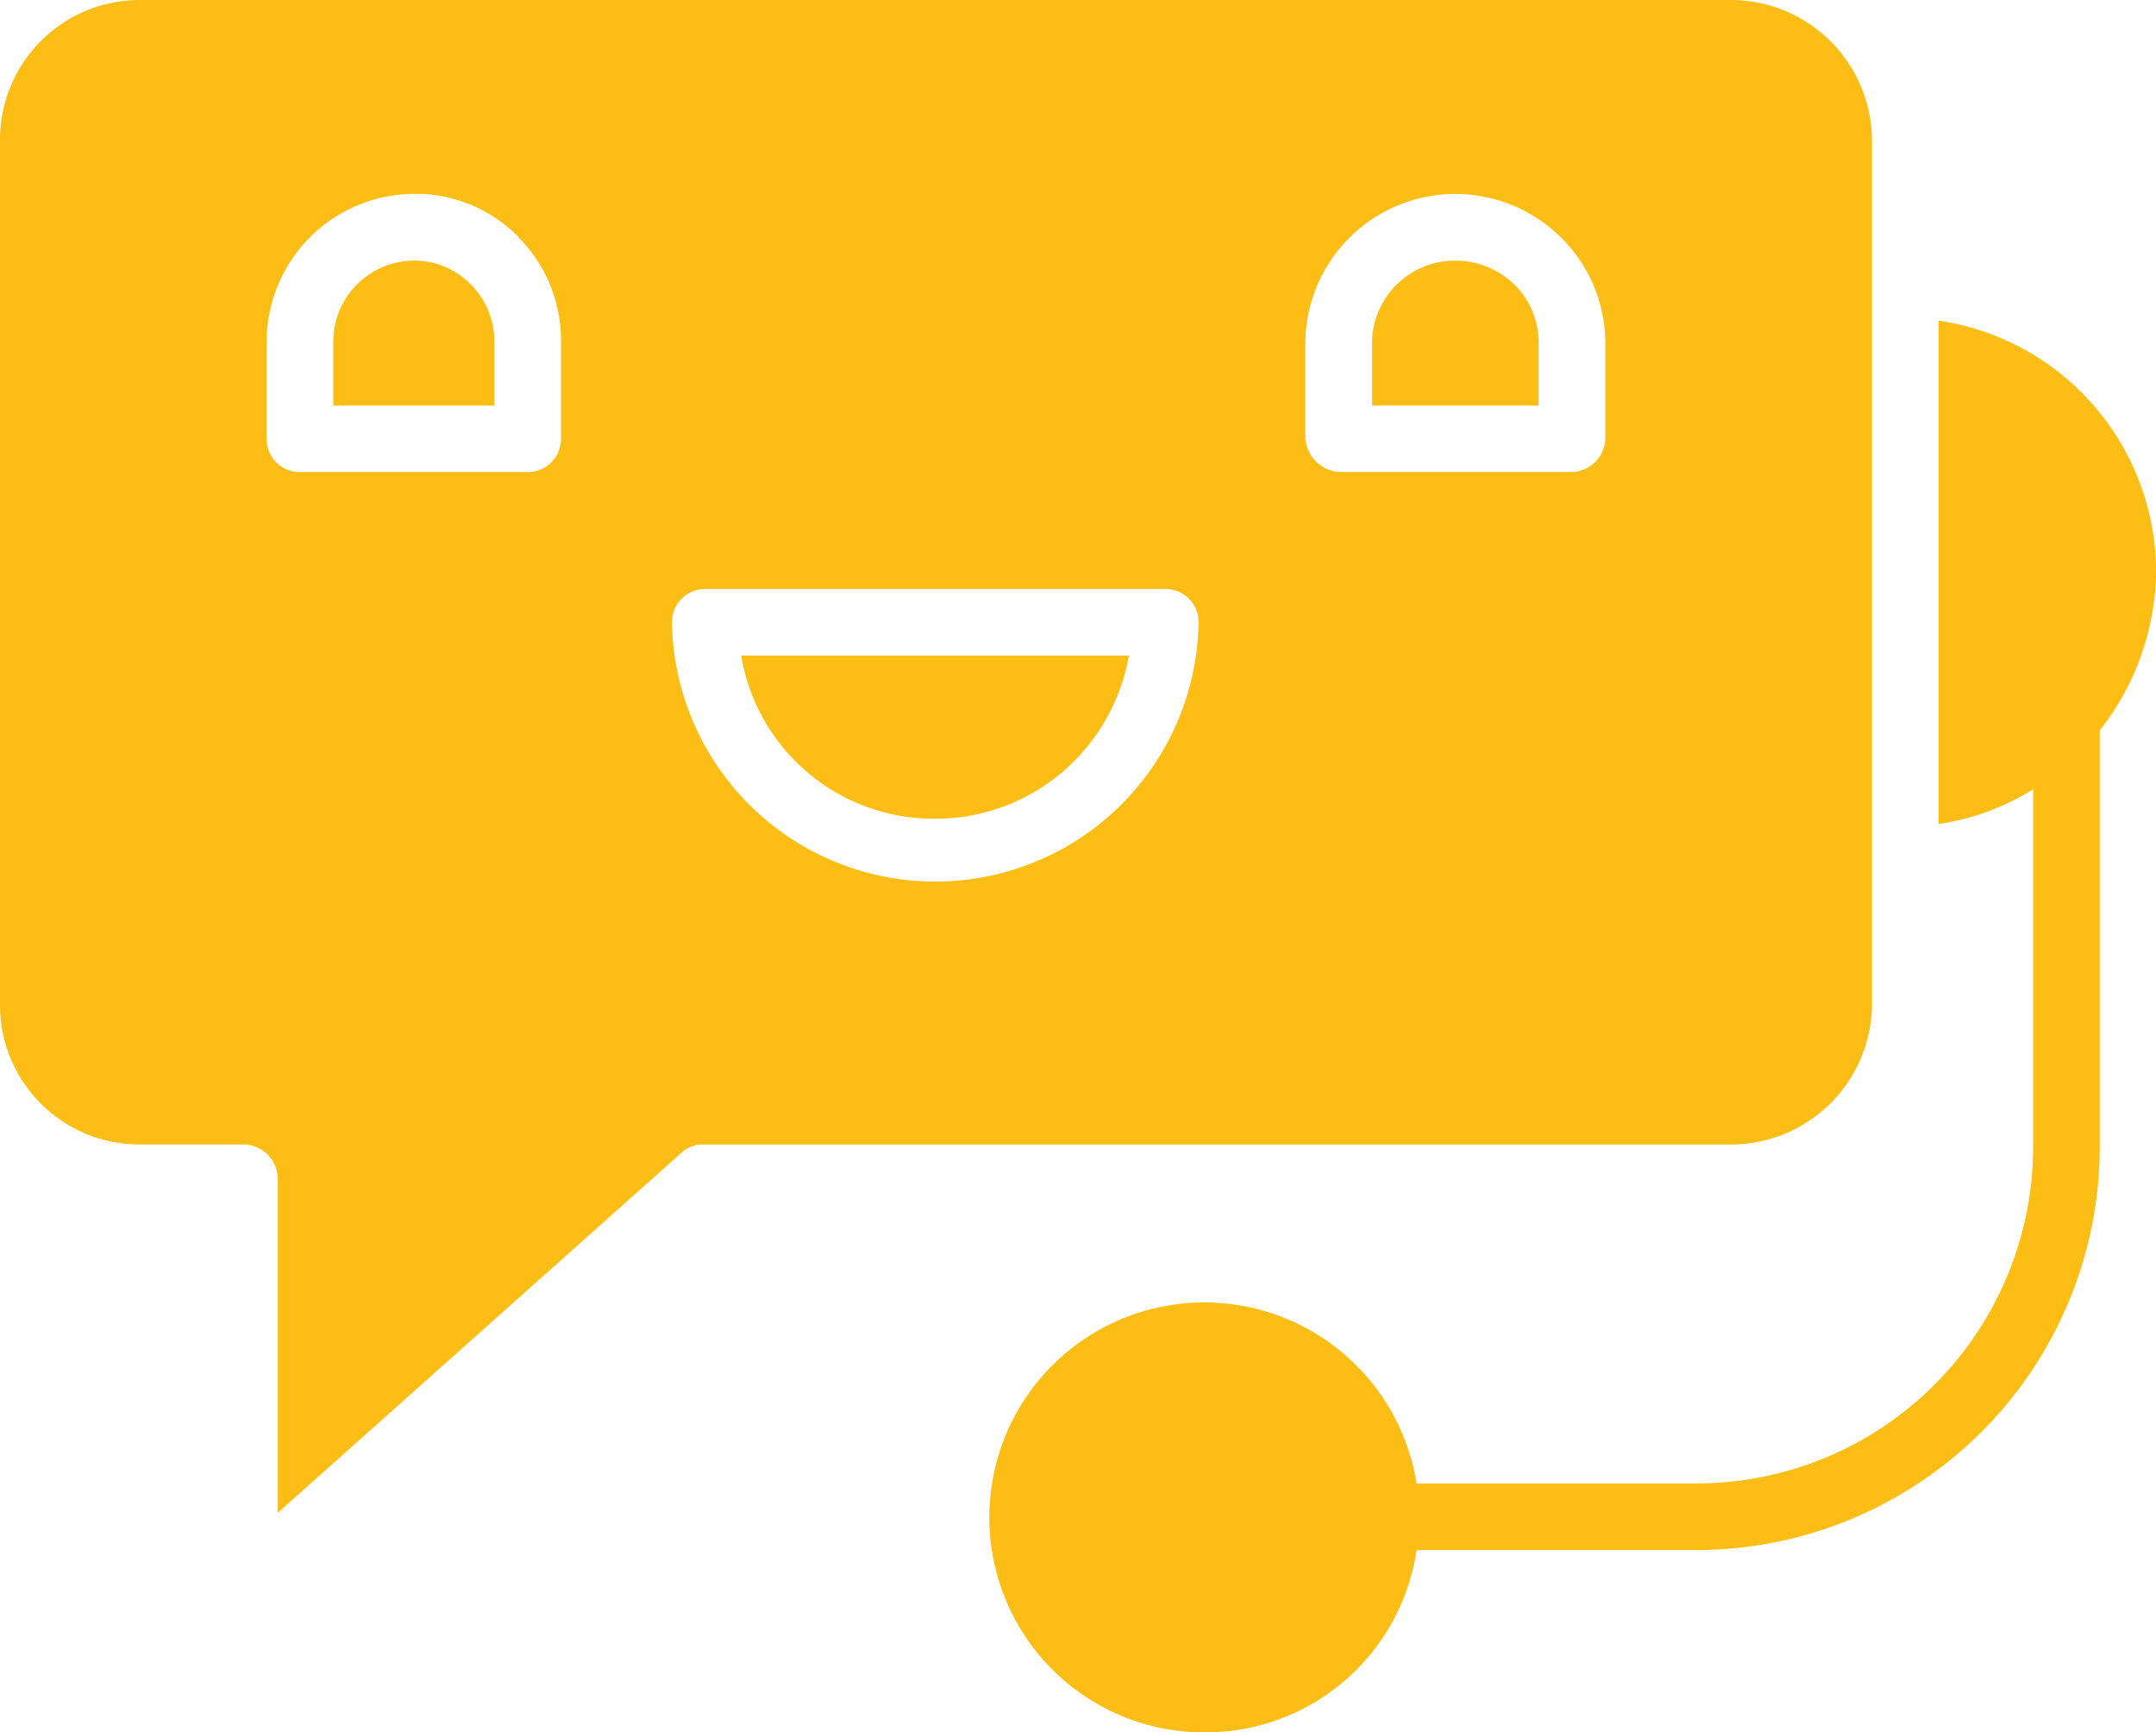 <svg id="chat" xmlns="http://www.w3.org/2000/svg" width="38.553" height="30.972" viewBox="0 0 38.553 30.972">
  <path id="Path_47211" data-name="Path 47211" d="M249.98,48.437a1.452,1.452,0,0,0-.433-1.032,1.513,1.513,0,0,0-1.06-.428A1.485,1.485,0,0,0,247,48.437v1.131h2.98Zm0,0" transform="translate(-222.466 -42.317)" fill="#fcbd14"/>
  <path id="Path_47212" data-name="Path 47212" d="M62.88,48.437a1.439,1.439,0,0,0-.418-1.032,1.413,1.413,0,0,0-1.017-.428A1.449,1.449,0,0,0,60,48.437v1.131h2.88Zm0,0" transform="translate(-54.04 -42.317)" fill="#fcbd14"/>
  <path id="Path_47213" data-name="Path 47213" d="M136.908,120.987a3.492,3.492,0,0,0,2.486-1.028,3.546,3.546,0,0,0,.98-1.888h-6.933A3.489,3.489,0,0,0,136.908,120.987Zm0,0" transform="translate(-120.187 -106.35)" fill="#fcbd14"/>
  <path id="Path_47214" data-name="Path 47214" d="M12.184,20.681a.558.558,0,0,1,.381-.149H30.953a2.521,2.521,0,0,0,2.521-2.491V2.563A2.523,2.523,0,0,0,30.953.07H2.489A2.5,2.5,0,0,0,0,2.563V18.04a2.493,2.493,0,0,0,2.489,2.491H4.34a.621.621,0,0,1,.627.593v5.993ZM23.342,6.19a2.682,2.682,0,0,1,4.569-1.876,2.648,2.648,0,0,1,.795,1.876V7.9a.617.617,0,0,1-.606.61H23.987a.652.652,0,0,1-.645-.61ZM12.608,10.6h8.225a.592.592,0,0,1,.6.591,4.709,4.709,0,0,1-9.417,0,.592.592,0,0,1,.6-.591ZM4.768,7.9V6.19A2.646,2.646,0,0,1,7.409,3.537c.044,0,.083,0,.127,0l.048,0,.08.006.079.01.05.006.1.017.031.005c.042.008.082.017.123.028h0l.1.028.025.007q.119.036.234.083l.009,0,.105.047.012.006.1.051.013.007.094.054.018.01.077.048.033.021c.023.015.044.031.066.047l.04.028.066.051.037.029.06.052c.013.012.027.023.04.035l.051.049.044.042H9.264a2.621,2.621,0,0,1,.768,1.876V7.9a.594.594,0,0,1-.577.61H5.342a.59.59,0,0,1-.574-.61Zm0,0" transform="translate(0 -0.07)" fill="#fcbd14"/>
  <path id="Path_47215" data-name="Path 47215" d="M181.928,83.029a3.816,3.816,0,0,0,3.8-3.26h4.986a7.218,7.218,0,0,0,7.231-7.209V65.114a4.675,4.675,0,0,0,1.007-2.826,4.552,4.552,0,0,0-3.888-4.5v9a4.4,4.4,0,0,0,1.689-.62v6.393a6.024,6.024,0,0,1-6.039,6.017h-4.986a3.844,3.844,0,1,0-3.8,4.452Zm0,0" transform="translate(-160.397 -52.056)" fill="#fcbd14"/>
</svg>
